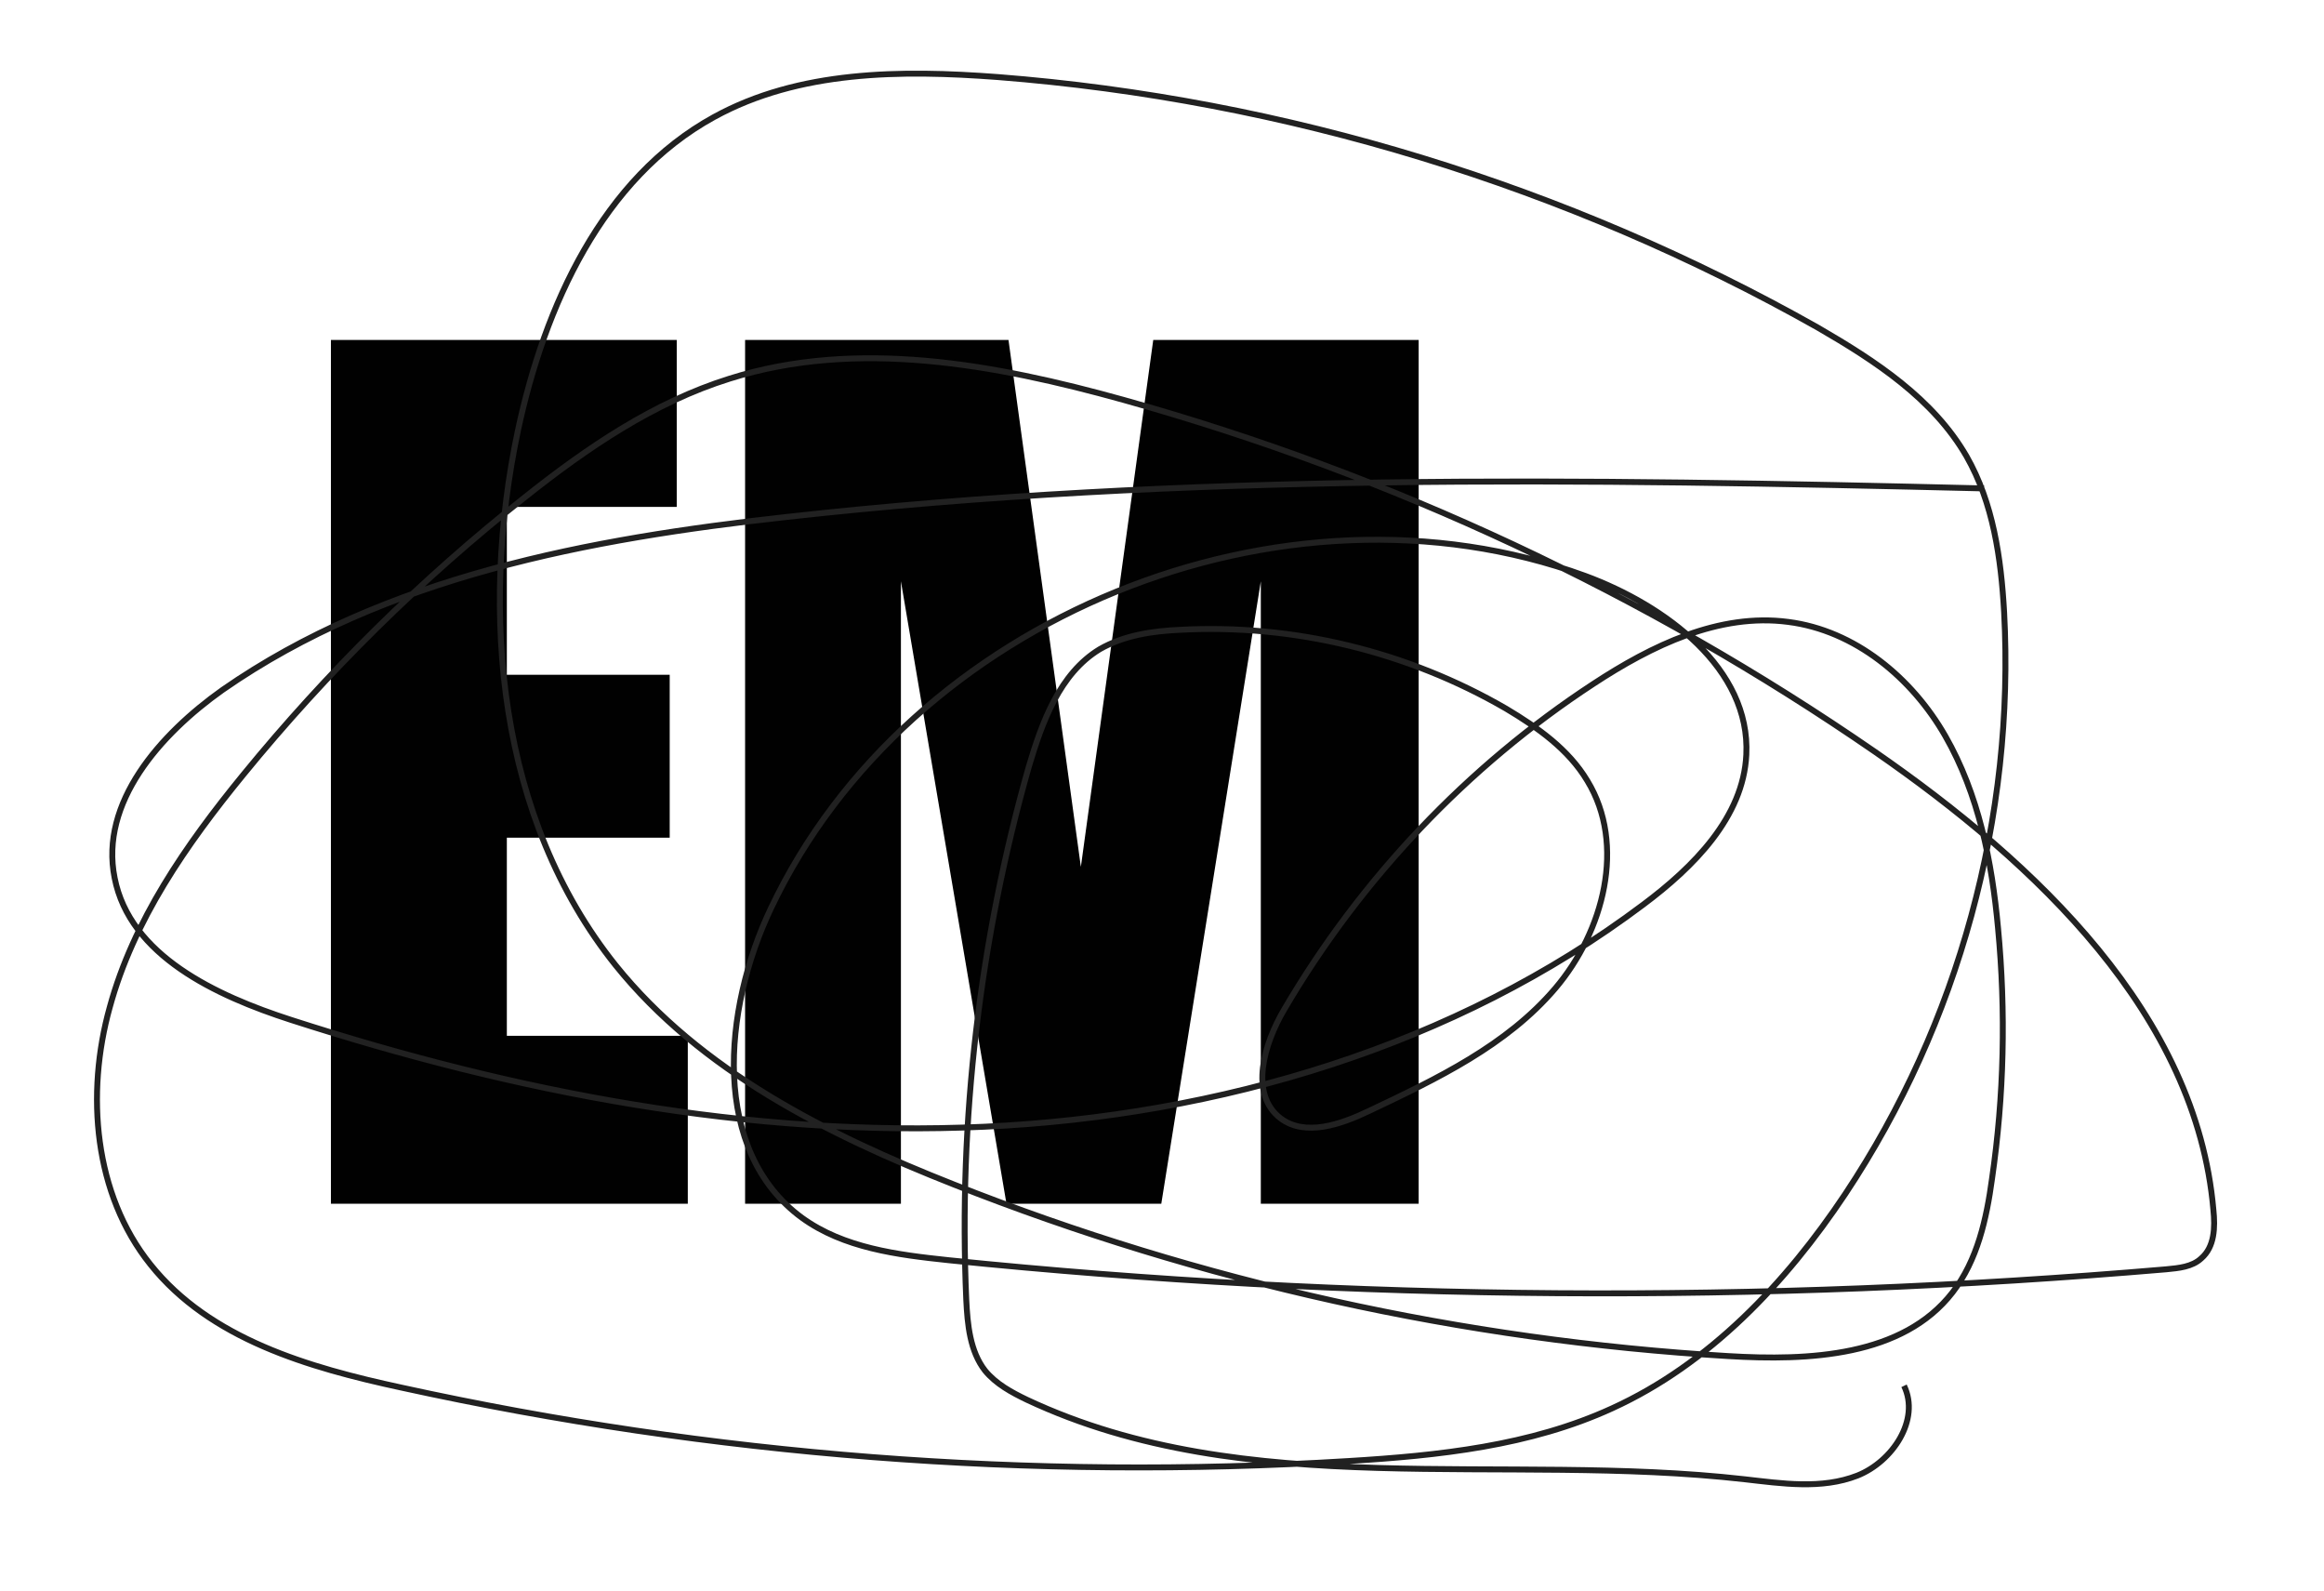 <?xml version="1.0" encoding="UTF-8"?>
<svg width="393px" height="269px" viewBox="0 0 393 269" version="1.1" xmlns="http://www.w3.org/2000/svg" xmlns:xlink="http://www.w3.org/1999/xlink">
    <title>Home Copy 3</title>
    <g id="Home-Copy-3" stroke="none" stroke-width="1" fill="none" fill-rule="evenodd">
        <path d="M116.31,203.5 L116.31,175.11 L85.71,175.11 L85.71,141.62 L113.25,141.62 L113.25,114.08 L85.71,114.08 L85.71,85.69 L114.44,85.69 L114.44,57.47 L55.96,57.47 L55.96,203.5 L116.31,203.5 Z M152.35,203.5 L152.35,98.27 L170.2,203.5 L196.38,203.5 L213.21,98.27 L213.21,203.5 L239.9,203.5 L239.9,57.47 L195.02,57.47 L182.78,146.55 L170.54,57.47 L126,57.47 L126,203.5 L152.35,203.5 Z" id="EM" fill="#010101" fill-rule="nonzero"></path>
        <g id="Group" transform="translate(16, 12)" stroke="#212121">
            <path d="M319.521,70.572 C252.027,68.93 184.225,67.905 117.038,75.393 C83.599,79.085 49.236,85.445 21.643,104.627 C11.078,112.115 0.821,123.706 3.385,136.425 C5.949,149.555 20.515,156.324 33.234,160.427 C71.085,172.634 110.781,180.327 150.478,178.481 C190.174,176.634 230.076,164.838 261.874,140.938 C270.388,134.579 278.799,126.167 279.312,115.602 C280.03,101.036 265.67,90.369 252.027,85.342 C200.945,66.674 137.656,92.42 114.371,141.554 C106.165,158.786 104.216,182.584 119.603,193.867 C126.68,198.996 135.707,200.124 144.426,201.047 C212.741,208.022 281.774,208.433 350.294,202.586 C352.448,202.381 354.705,202.176 356.243,200.739 C358.5,198.791 358.603,195.508 358.295,192.533 C355.423,159.504 328.343,133.963 301.058,115.089 C262.387,88.42 219.203,68.212 173.967,55.596 C152.221,49.544 128.834,45.236 107.396,52.006 C94.574,56.006 83.291,63.699 72.828,72.008 C55.288,85.855 39.286,101.652 25.131,118.987 C15.489,130.783 6.565,143.605 2.564,158.273 C-1.539,172.942 -0.103,189.867 9.437,201.765 C19.489,214.382 36.209,219.203 51.903,222.588 C104.319,234.076 158.376,238.282 212.023,235 C227.306,234.076 242.795,232.435 256.643,226.076 C273.055,218.588 285.979,204.945 296.032,189.867 C315.213,161.043 324.753,126.065 322.906,91.497 C322.394,82.368 321.06,73.033 316.547,65.135 C310.905,55.391 301.161,49.031 291.416,43.389 C249.052,19.489 201.355,4.821 152.734,1.026 C136.322,-0.205 119.09,-0.103 104.729,7.796 C85.855,18.156 76.111,39.697 71.597,60.724 C65.033,91.702 68.315,126.475 88.112,151.196 C102.473,169.044 123.911,179.814 145.246,188.225 C186.994,204.74 231.409,214.587 276.235,217.254 C289.877,218.075 305.776,217.357 314.188,206.484 C318.393,201.047 319.932,194.072 320.855,187.302 C322.906,173.249 323.214,158.991 321.881,144.939 C320.855,133.655 318.598,122.27 312.957,112.422 C307.315,102.575 297.673,94.574 286.39,93.138 C274.696,91.6 263.31,97.139 253.463,103.601 C232.127,117.551 214.074,136.63 201.15,158.684 C197.765,164.428 195.2,172.942 200.534,177.045 C204.74,180.224 210.792,178.07 215.51,175.814 C226.999,170.377 238.795,164.736 247.001,155.094 C255.207,145.452 259.002,130.783 252.437,120.013 C249.258,114.679 244.026,110.986 238.692,107.806 C222.075,98.164 202.688,93.446 183.609,94.472 C178.891,94.677 174.07,95.395 169.967,97.754 C163.197,101.857 160.222,110.063 157.966,117.654 C149.657,146.888 146.067,177.352 147.4,207.715 C147.606,211.92 148.016,216.433 150.58,219.716 C152.427,221.973 155.094,223.409 157.658,224.639 C194.79,242.077 238.282,233.461 279.004,238.077 C285.364,238.795 292.031,239.821 298.083,237.461 C304.033,235.102 308.751,228.024 305.982,222.28" id="Path"></path>
        </g>
    </g>
</svg>
